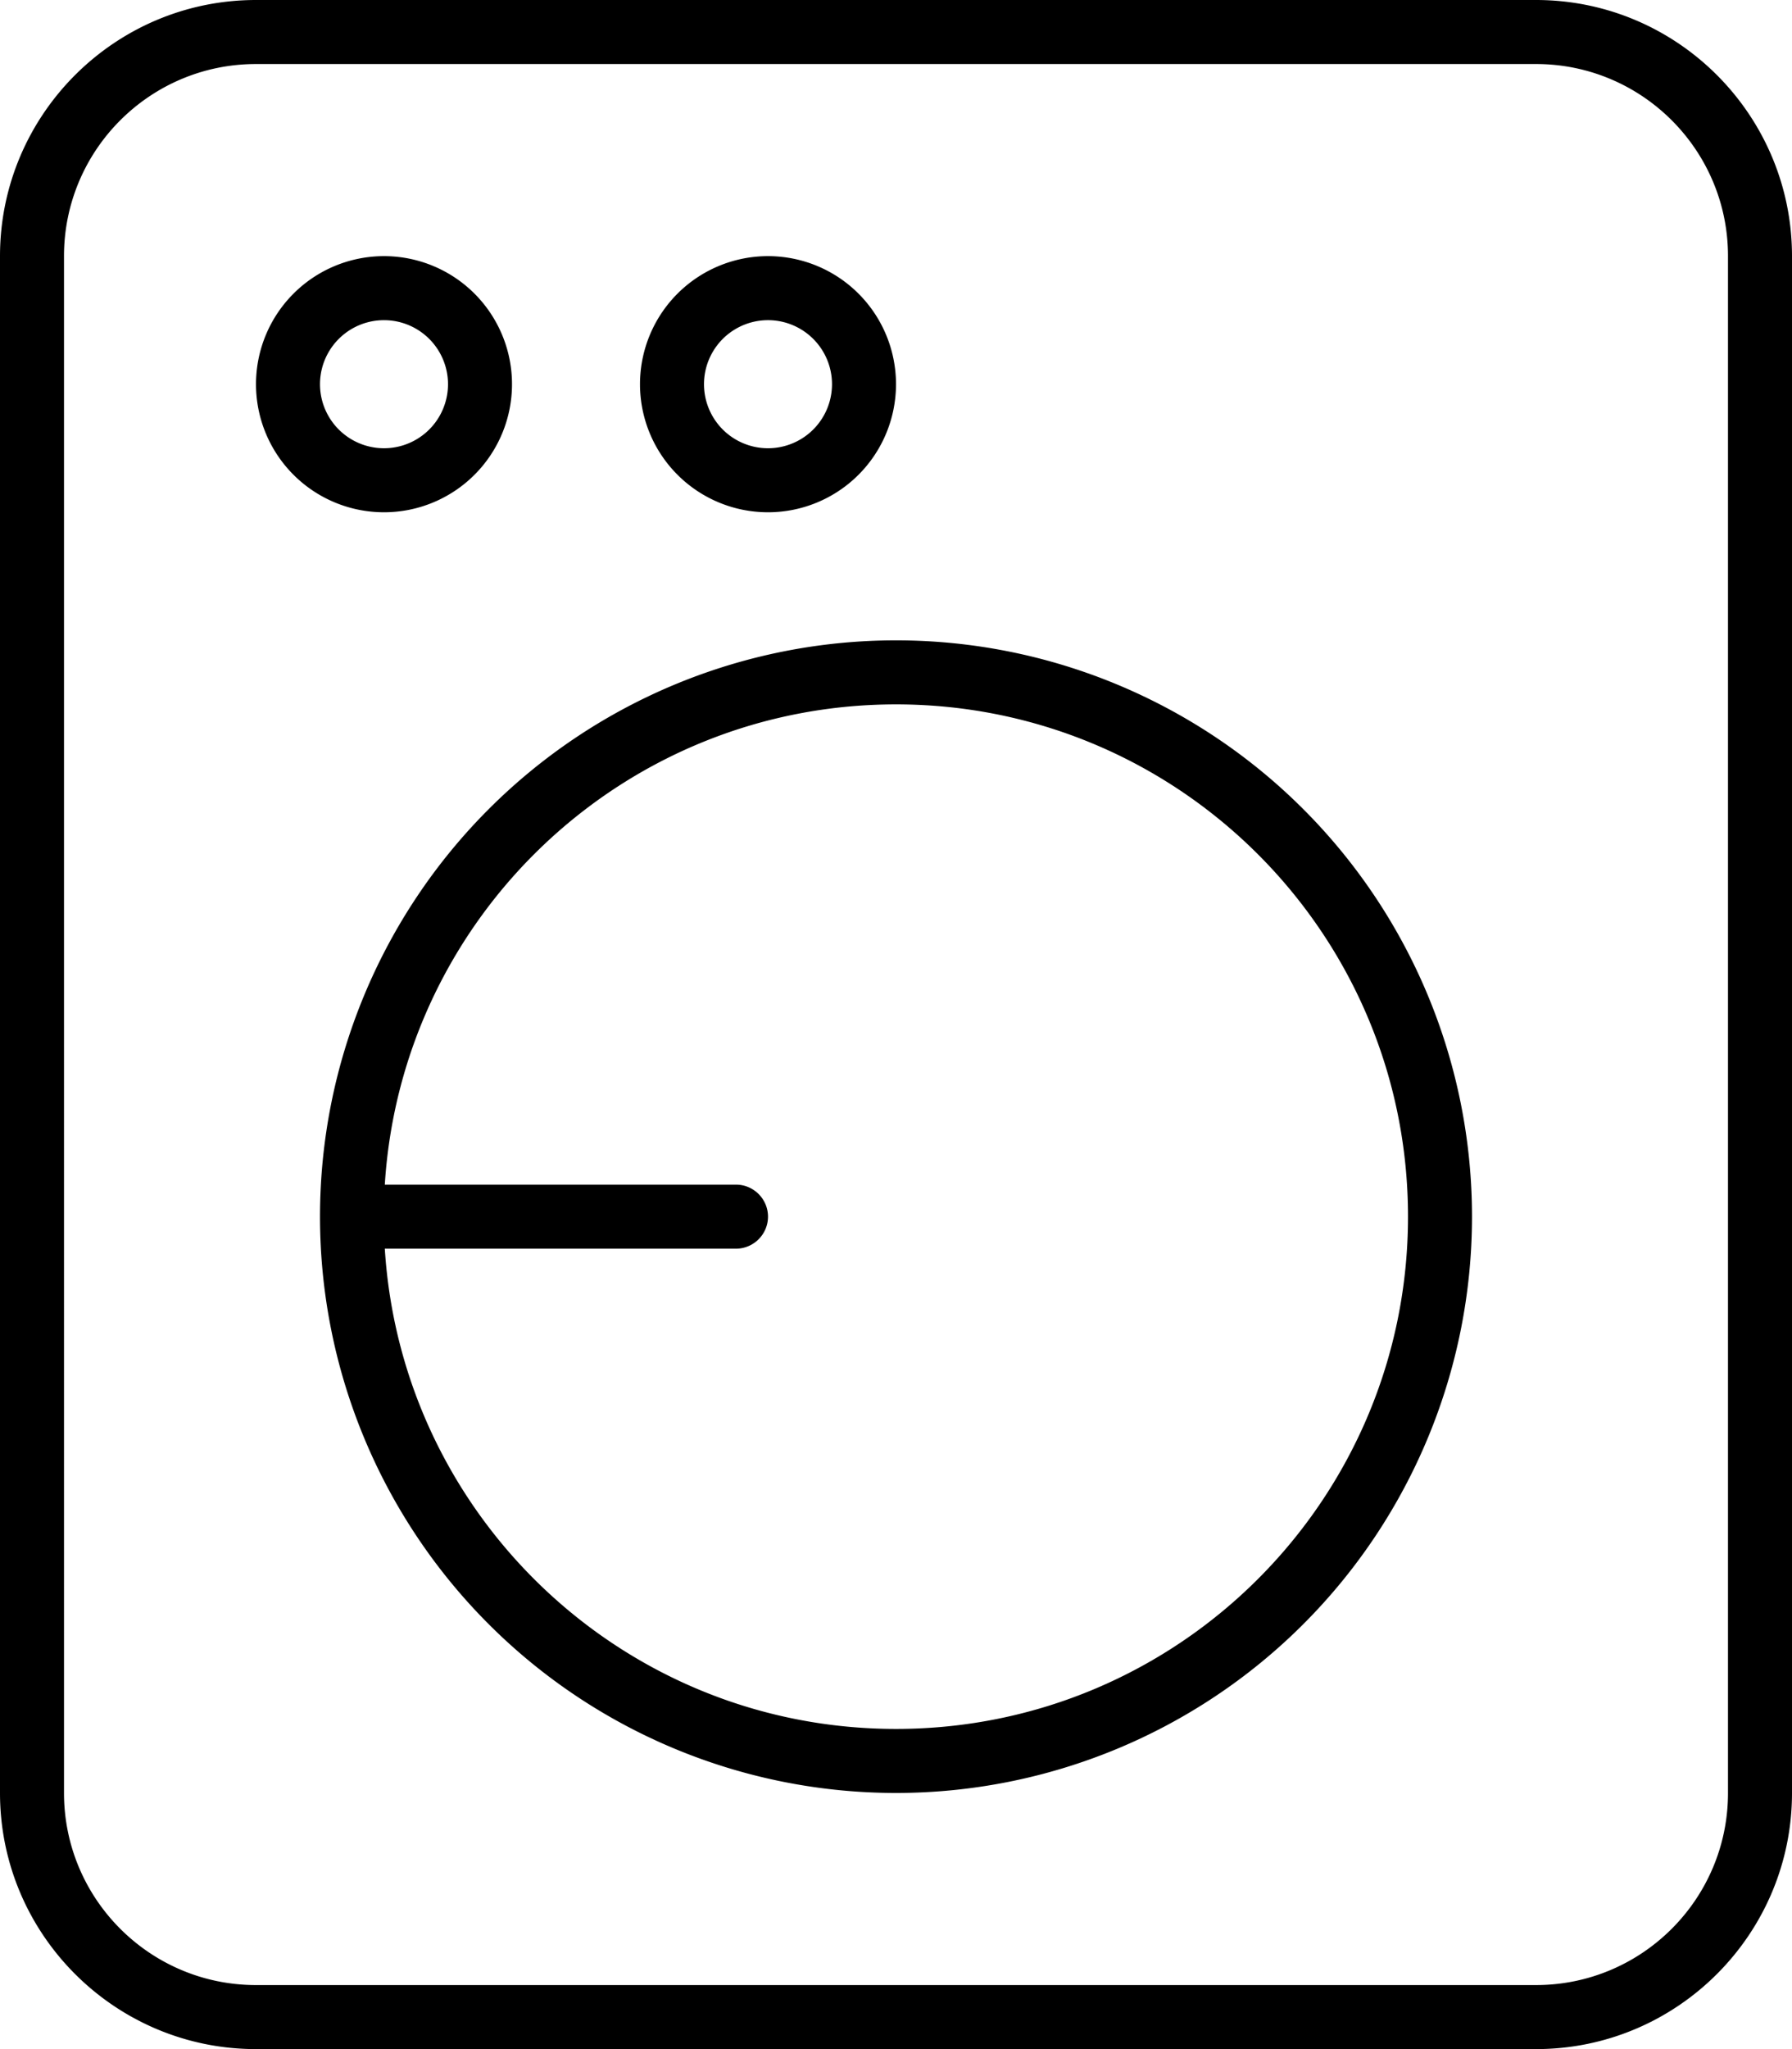 <svg xmlns="http://www.w3.org/2000/svg" viewBox="0 0 448 512"><path d="M384 16c26.5 0 48 21.5 48 48l0 384c0 26.5-21.5 48-48 48L64 496c-26.5 0-48-21.5-48-48L16 64c0-26.5 21.5-48 48-48l320 0zM64 0C28.7 0 0 28.7 0 64L0 448c0 35.3 28.7 64 64 64l320 0c35.3 0 64-28.7 64-64l0-384c0-35.3-28.7-64-64-64L64 0zM96 80a16 16 0 1 1 0 32 16 16 0 1 1 0-32zm0 48a32 32 0 1 0 0-64 32 32 0 1 0 0 64zm80-32a16 16 0 1 1 32 0 16 16 0 1 1 -32 0zm48 0a32 32 0 1 0 -64 0 32 32 0 1 0 64 0zm0 336c-68 0-123.6-53-127.8-120l87.8 0c4.4 0 8-3.6 8-8s-3.6-8-8-8l-87.8 0C100.4 229 156 176 224 176c70.7 0 128 57.3 128 128s-57.3 128-128 128zm0 16a144 144 0 1 0 0-288 144 144 0 1 0 0 288z"/></svg>